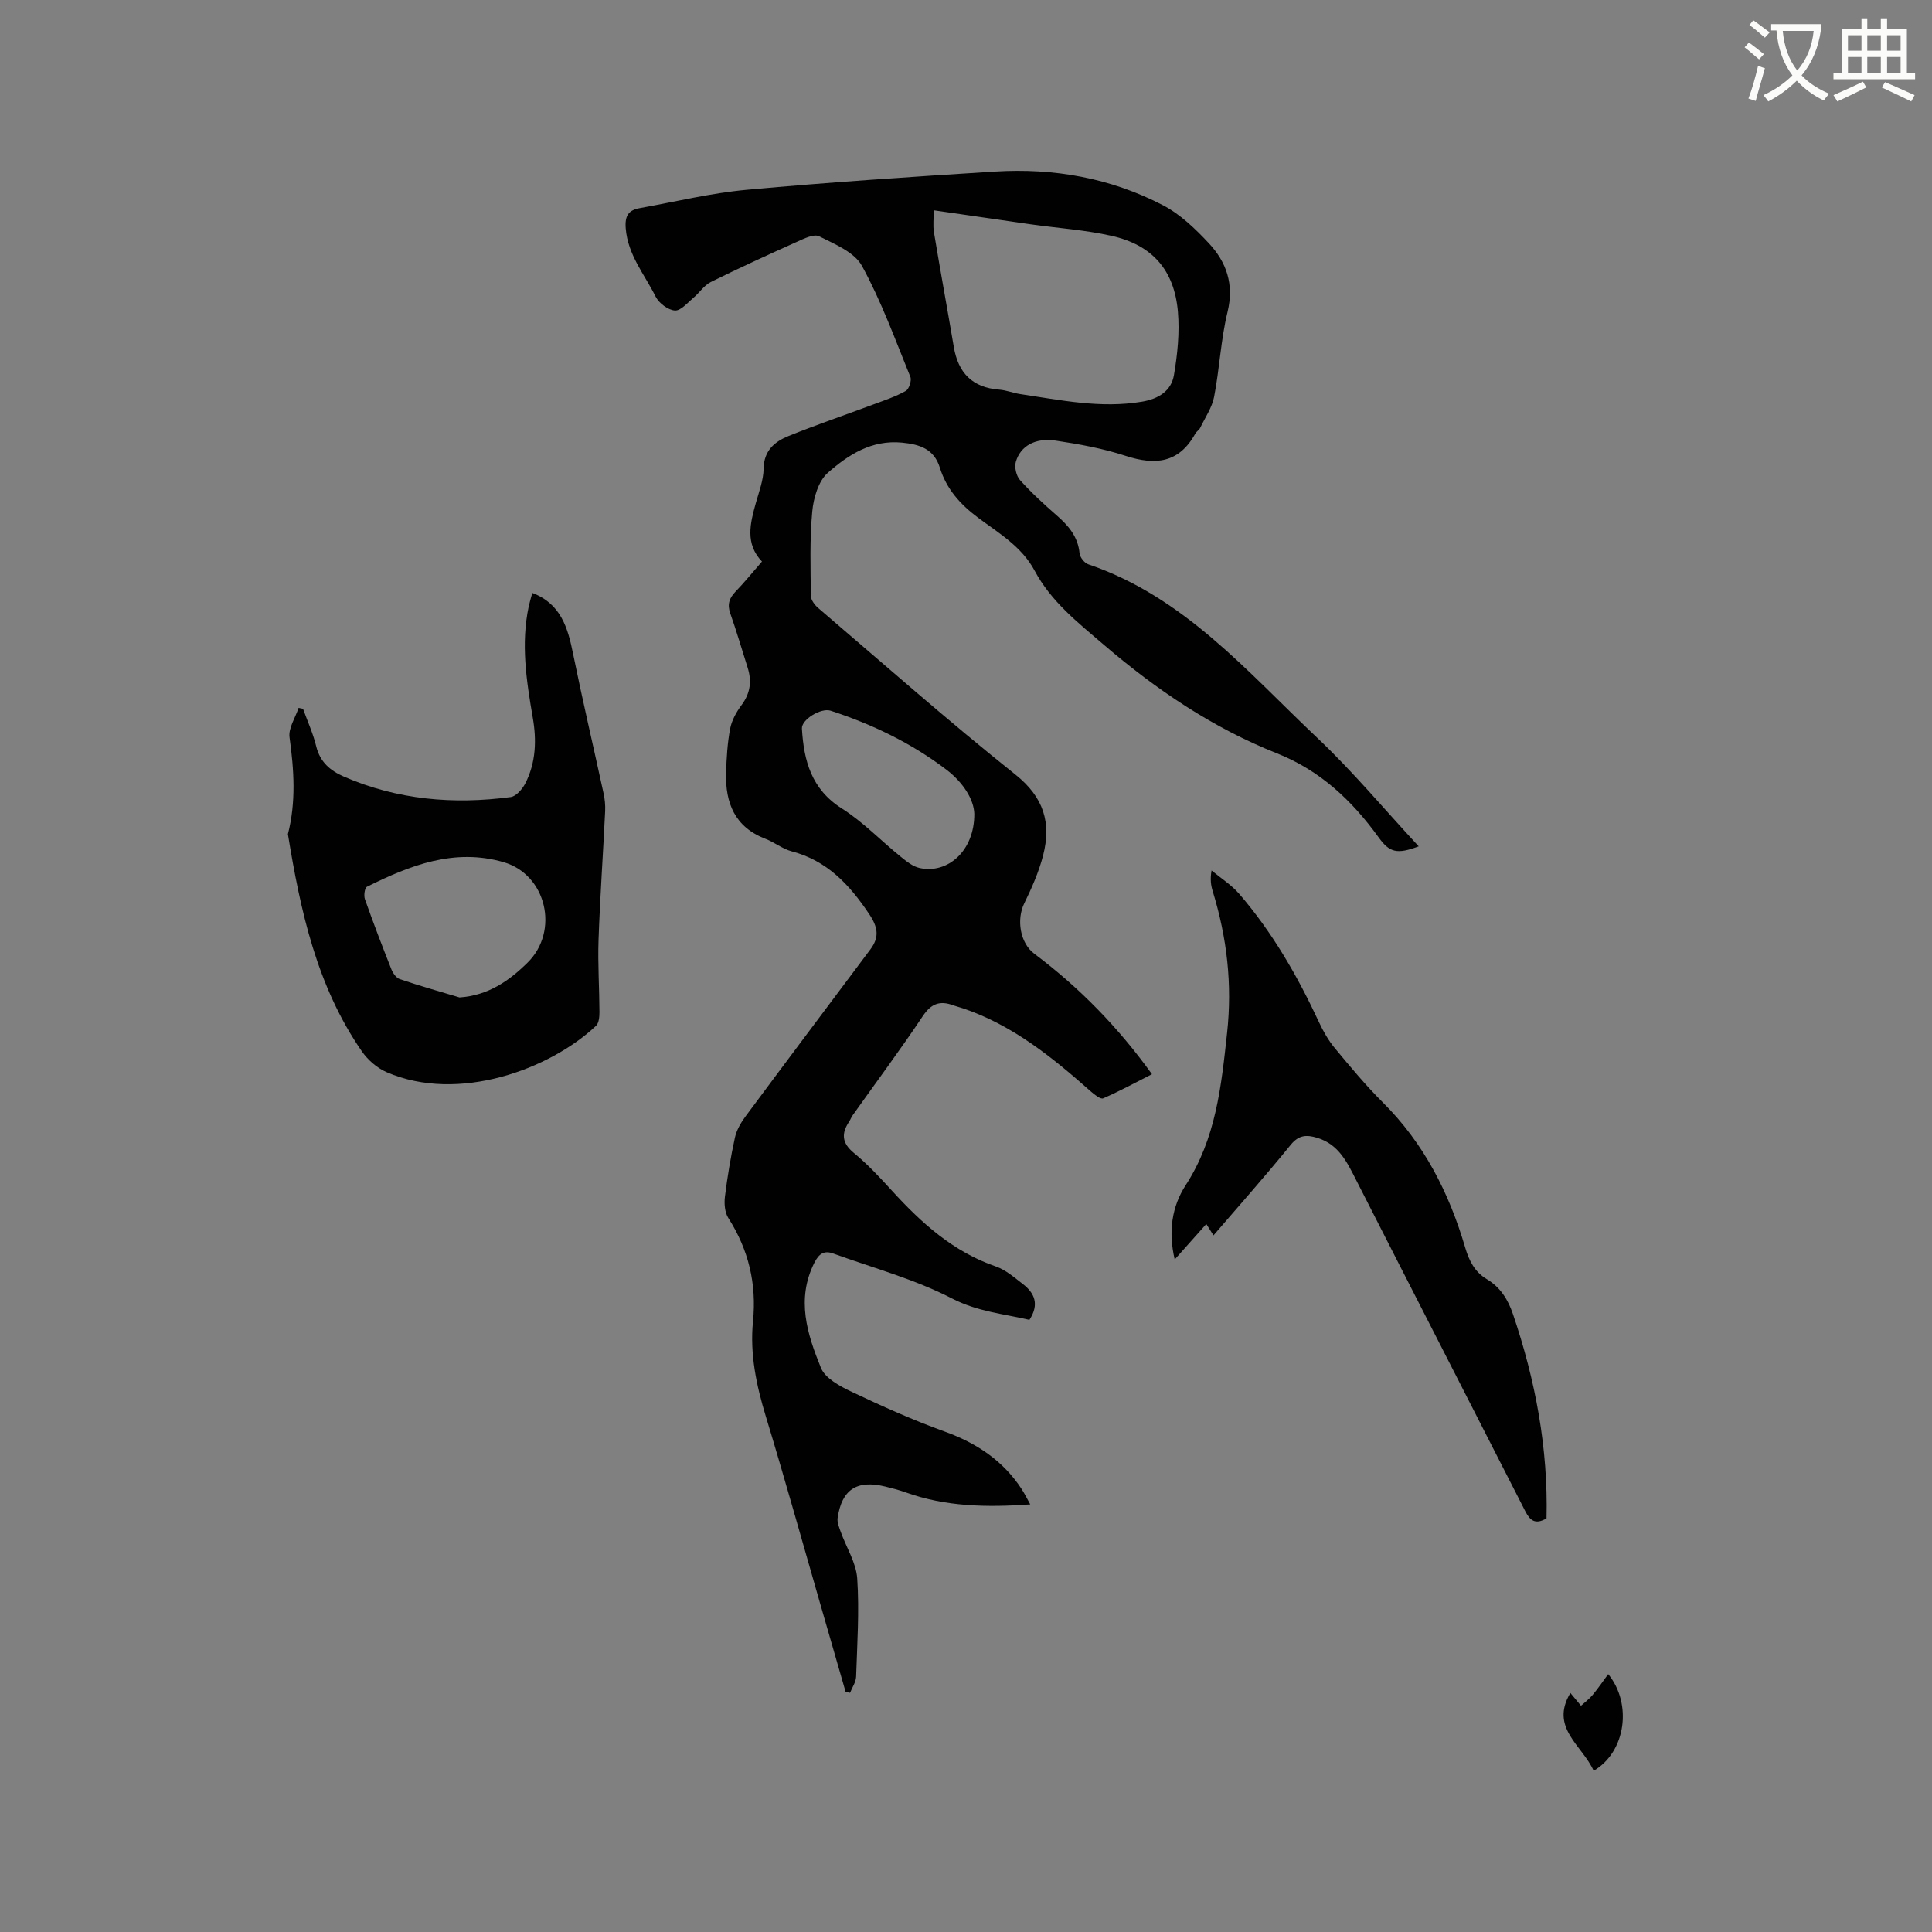 <svg enable-background="new 0 0 400 400" viewBox="0 0 400 400" xmlns="http://www.w3.org/2000/svg"><rect x="0" y="0" width="400" height="400" fill="#808080" stroke="none"/><path d="m362.1 8.8c1.1.8 2.1 1.6 3.1 2.4l-1 1.1c-1.3-1.1-2.3-2-3-2.5zm1.9 4.8c.5.2.9.4 1.4.5-.6 2.3-1.3 4.5-1.9 6.8l-1.5-.5c.8-2.1 1.4-4.3 2-6.8zm-1-9.4c1.3.9 2.4 1.8 3.4 2.5l-1 1.1c-1.4-1.2-2.4-2.1-3.2-2.6zm3.7 2.2v-1.4h10.3v1.2c-.5 3.6-1.8 6.8-4 9.4 1.5 1.6 3.4 2.8 5.7 3.8-.3.4-.7.8-1.1 1.4-2.3-1.1-4.1-2.5-5.6-4.1-1.6 1.6-3.6 3.1-5.9 4.3-.3-.5-.7-.9-1-1.3 2.4-1.1 4.4-2.5 6-4.1-1.9-2.5-3-5.6-3.3-9.3h-1.1zm8.8 0h-6.4c.3 3.3 1.3 6 3 8.2 2-2.3 3.1-5.1 3.4-8.2z" fill="#fbfcfa"/><path d="m385.3 3.8h1.3v2.2h2.8v-2.2h1.3v2.2h4.1v9.1h1.7v1.3h-16.9v-1.3h1.7v-9.1h4.1v-2.2zm.4 13.1.7 1.2c-1.8.9-3.8 1.9-6 2.9-.2-.4-.5-.8-.8-1.3 2.3-1 4.3-1.9 6.1-2.8zm-3.1-6.4h2.8v-3.2h-2.8zm0 4.6h2.8v-3.3h-2.8zm4-4.6h2.8v-3.2h-2.8zm0 4.6h2.8v-3.3h-2.8zm3.7 1.9c2.1.9 4.1 1.8 6.1 2.7l-.7 1.3c-2.2-1.1-4.2-2-6.1-2.9zm3.2-9.7h-2.8v3.2h2.8zm-2.8 7.8h2.8v-3.3h-2.8z" fill="#fbfcfa"/><g fill="#010101"><path d="m175.07 350.26c-1.73-5.99-3.45-11.97-5.18-17.96-3.76-13.02-7.38-26.08-11.33-39.04-1.97-6.46-3.33-12.94-2.66-19.67.78-7.78-.91-14.84-5.11-21.42-.74-1.17-.88-2.98-.7-4.43.51-4.1 1.19-8.18 2.07-12.22.34-1.55 1.23-3.08 2.19-4.38 8.58-11.56 17.23-23.07 25.86-34.59 1.87-2.5 1.6-4.54-.27-7.32-4.07-6.08-8.69-11.04-16.03-12.97-1.91-.5-3.56-1.88-5.43-2.59-6.33-2.43-8.33-7.41-8.15-13.64.09-3.07.27-6.17.84-9.17.33-1.72 1.29-3.45 2.36-4.88 1.83-2.45 2.15-4.97 1.25-7.79-1.19-3.73-2.27-7.49-3.58-11.18-.67-1.88-.21-3.18 1.1-4.54 1.84-1.9 3.5-3.97 5.46-6.21-3.52-3.68-2.46-7.87-1.27-12.12.66-2.34 1.57-4.73 1.61-7.1.05-3.76 2.29-5.61 5.19-6.78 5.78-2.33 11.69-4.34 17.53-6.52 2.28-.85 4.61-1.62 6.71-2.8.68-.38 1.26-2.16.95-2.91-3.15-7.75-6.02-15.68-10.02-22.98-1.56-2.85-5.64-4.51-8.87-6.13-1.08-.54-3.15.49-4.61 1.15-5.99 2.69-11.96 5.42-17.84 8.33-1.38.69-2.33 2.22-3.57 3.25-1.22 1.02-2.62 2.72-3.84 2.64-1.42-.1-3.31-1.52-3.99-2.88-2.28-4.59-5.76-8.62-6.19-14.14-.21-2.64.61-3.77 2.91-4.18 7.39-1.33 14.74-3.12 22.19-3.8 17.09-1.56 34.23-2.7 51.36-3.77 12.17-.76 23.93 1.33 34.78 6.98 3.56 1.85 6.67 4.85 9.45 7.82 3.69 3.93 5.3 8.54 3.91 14.26-1.4 5.74-1.65 11.75-2.78 17.57-.43 2.24-1.86 4.3-2.88 6.42-.22.46-.77.76-1.02 1.21-3.35 6.09-8.25 6.61-14.39 4.61-4.7-1.54-9.65-2.44-14.56-3.17-4.2-.62-7.25 1.13-8.2 4.38-.33 1.11.08 2.92.86 3.79 2.33 2.6 4.92 4.98 7.56 7.28 2.46 2.14 4.44 4.42 4.77 7.88.08.83 1.01 2.01 1.8 2.28 19.8 6.71 32.94 22.26 47.41 35.93 7.37 6.96 13.9 14.81 21.01 22.47-4.51 1.69-6.04 1.28-8.3-1.86-5.5-7.62-12.09-13.84-21.01-17.38-13.33-5.29-24.98-13.16-35.88-22.49-5.43-4.65-10.92-8.96-14.34-15.36-2.67-5-7.45-7.78-11.73-10.98-3.7-2.77-6.52-5.93-7.89-10.35-1.2-3.85-4.13-4.81-7.83-5.17-6.31-.61-11.13 2.53-15.36 6.25-1.95 1.71-2.96 5.21-3.22 8-.54 5.78-.35 11.64-.29 17.47.01.86.81 1.92 1.54 2.54 13.54 11.57 26.89 23.37 40.81 34.47 5.91 4.71 7.45 10.02 5.74 16.71-.88 3.43-2.35 6.76-3.91 9.95-1.63 3.33-.9 8.21 2.1 10.45 9.32 6.98 17.36 15.21 24.34 24.92-3.4 1.72-6.68 3.51-10.1 5-.54.23-1.78-.75-2.51-1.39-7.96-7.05-16.17-13.73-26.44-17.22-.7-.24-1.43-.41-2.12-.66-2.74-1.02-4.55-.34-6.28 2.25-4.64 6.95-9.64 13.66-14.48 20.48-.31.43-.49.94-.78 1.38-1.61 2.44-1.51 4.4.97 6.44 2.85 2.35 5.41 5.09 7.9 7.83 6.12 6.71 12.71 12.67 21.54 15.71 2.03.7 3.8 2.27 5.56 3.62 2.45 1.88 3.46 4.21 1.37 7.42-5.31-1.24-10.71-1.68-16.06-4.44-7.72-3.99-16.31-6.31-24.55-9.29-1.84-.67-2.94-.03-3.91 1.9-3.81 7.57-1.47 14.82 1.36 21.78.89 2.18 3.97 3.82 6.4 4.97 6.28 2.98 12.66 5.84 19.19 8.2 6.63 2.39 12.1 6.01 15.97 11.93.61.94 1.1 1.95 1.77 3.16-9.01.64-17.51.48-25.76-2.48-1.39-.5-2.83-.87-4.27-1.22-5.87-1.42-8.98.6-9.85 6.51-.13.91.32 1.96.65 2.89 1.16 3.23 3.19 6.37 3.41 9.65.45 6.74-.01 13.55-.23 20.33-.04 1.12-.82 2.22-1.26 3.33-.3-.09-.61-.15-.92-.22zm18.26-306.72c0 1.61-.2 3.1.03 4.53 1.31 7.92 2.77 15.82 4.11 23.74.9 5.37 3.83 8.44 9.4 8.86 1.46.11 2.88.7 4.34.92 8.37 1.24 16.68 3.02 25.25 1.57 3.41-.58 6.03-2.22 6.59-5.49.74-4.32 1.19-8.82.82-13.16-.75-8.62-5.32-13.8-13.77-15.69-5.45-1.22-11.09-1.59-16.64-2.37-6.59-.94-13.17-1.91-20.13-2.91zm8.39 124.95c-.09-2.98-2.32-6.52-5.82-9.17-7.22-5.48-15.31-9.37-23.91-12.17-2.01-.66-6.07 1.83-5.96 3.69.39 6.64 1.95 12.54 8.24 16.53 4.41 2.79 8.11 6.68 12.2 9.99 1.18.96 2.5 2.04 3.92 2.35 5.82 1.28 11.37-3.53 11.33-11.22z"/><path d="m62.74 146.75c.93 2.59 2.09 5.12 2.73 7.77.79 3.26 2.92 5.05 5.73 6.27 11.09 4.81 22.69 5.81 34.54 4.23 1.13-.15 2.4-1.64 3.01-2.81 2.21-4.31 2.37-8.96 1.55-13.65-1.32-7.64-2.48-15.29-.83-23.03.2-.92.48-1.82.74-2.77 5.93 2.26 7.35 7.21 8.44 12.6 1.96 9.64 4.21 19.22 6.3 28.83.27 1.22.4 2.52.34 3.76-.43 8.9-1.06 17.78-1.37 26.68-.17 4.96.17 9.93.19 14.9 0 .97-.11 2.28-.71 2.85-9.56 9.02-28.5 16.03-43.33 9.61-1.97-.85-3.89-2.51-5.13-4.29-9.36-13.52-12.74-29.14-15.33-45 1.71-6.65 1.27-13.3.34-20.03-.27-1.91 1.2-4.06 1.87-6.11.31.06.61.12.92.19zm32.4 59.76c5.95-.42 10.23-3.41 14.09-7.21 6.63-6.54 3.91-18.23-4.97-20.8-10.19-2.94-19.36.65-28.28 5.09-.48.24-.69 1.82-.43 2.57 1.73 4.89 3.58 9.73 5.49 14.54.32.8 1.01 1.78 1.74 2.02 4.08 1.38 8.23 2.55 12.36 3.79z"/><path d="m251.24 255.77c-.56-.89-.97-1.53-1.49-2.35-2.18 2.44-4.2 4.72-6.54 7.34-1.36-5.78-.59-10.96 2.26-15.36 6.27-9.66 7.38-20.44 8.58-31.49 1.11-10.15-.02-19.79-2.97-29.39-.37-1.19-.56-2.44-.24-4.3 1.92 1.6 4.11 2.98 5.72 4.84 6.9 8 12.11 17.07 16.55 26.63.88 1.89 1.95 3.75 3.27 5.34 3.18 3.83 6.38 7.69 9.9 11.19 8.51 8.46 13.74 18.73 17.07 30.07.82 2.78 1.99 5.07 4.51 6.57 2.78 1.66 4.36 4.21 5.38 7.21 4.67 13.74 7.3 27.81 6.95 42.29-2.36 1.39-3.44.4-4.41-1.5-11.63-22.83-23.34-45.62-34.96-68.46-1.9-3.73-3.61-7.45-8.08-8.82-2.23-.68-3.84-.61-5.51 1.44-5.13 6.32-10.54 12.42-15.99 18.75z"/><path d="m329.95 366.62c-2.35-5.27-9.14-8.88-4.82-16.11.83 1 1.51 1.82 2.2 2.65.81-.74 1.71-1.4 2.4-2.23 1.14-1.37 2.15-2.85 3.23-4.32 5.01 6.12 3.67 16.12-3.01 20.01z"/></g></svg>